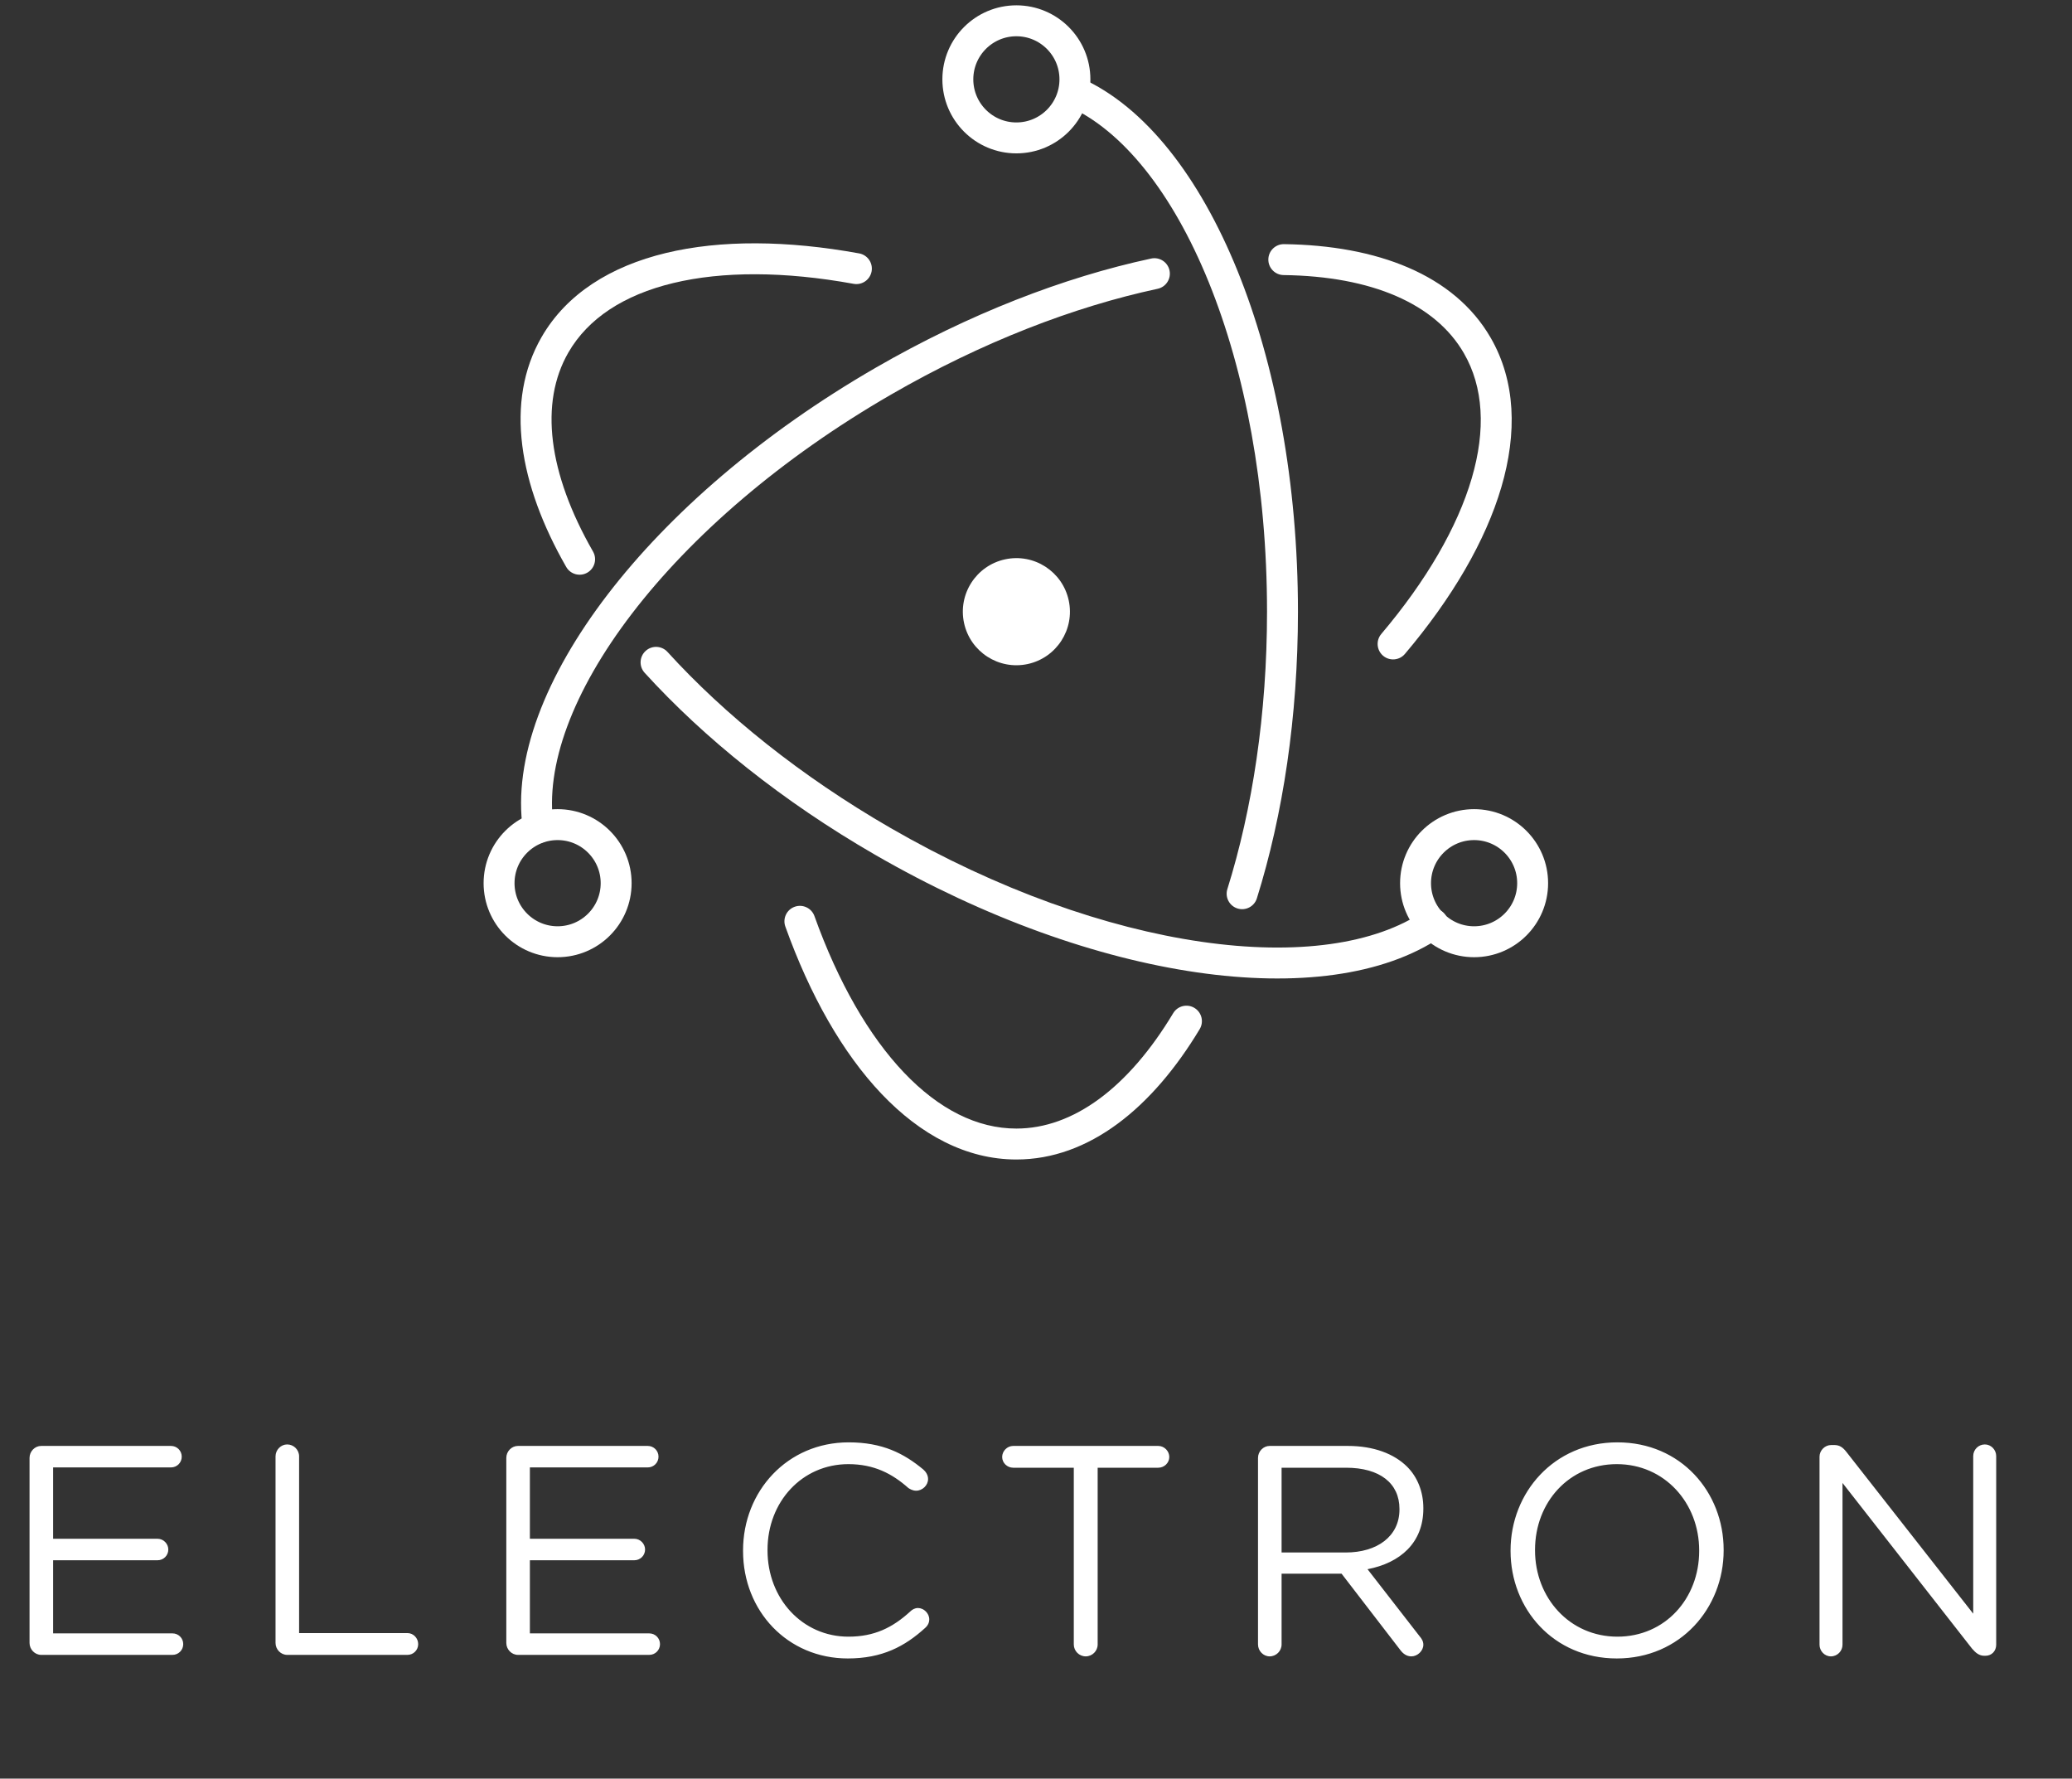<svg width="268" height="230" viewBox="0 0 268 230" fill="none" xmlns="http://www.w3.org/2000/svg">
<rect x="0" y="0" width="268" height="230" fill="#333333" stroke="none"/>
<path fill-rule="evenodd" clip-rule="evenodd" d="M5.327 214H22.311C23.083 214 23.7 213.382 23.7 212.61C23.7 211.838 23.083 211.221 22.311 211.221H6.871V201.764H20.381C21.153 201.764 21.77 201.146 21.77 200.374C21.77 199.641 21.153 198.985 20.381 198.985H6.871V189.759H22.118C22.89 189.759 23.507 189.142 23.507 188.37C23.507 187.598 22.89 186.98 22.118 186.98H5.327C4.516 186.98 3.821 187.675 3.821 188.524V212.456C3.821 213.305 4.516 214 5.327 214ZM35.639 212.456C35.639 213.305 36.334 214 37.144 214H52.7C53.472 214 54.09 213.382 54.09 212.61C54.09 211.838 53.472 211.182 52.7 211.182H38.688V188.331C38.688 187.482 37.993 186.787 37.144 186.787C36.334 186.787 35.639 187.482 35.639 188.331V212.456ZM66.993 214H83.977C84.749 214 85.367 213.382 85.367 212.61C85.367 211.838 84.749 211.221 83.977 211.221H68.537V201.764H82.047C82.819 201.764 83.437 201.146 83.437 200.374C83.437 199.641 82.819 198.985 82.047 198.985H68.537V189.759H83.784C84.556 189.759 85.174 189.142 85.174 188.37C85.174 187.598 84.556 186.98 83.784 186.98H66.993C66.183 186.98 65.488 187.675 65.488 188.524V212.456C65.488 213.305 66.183 214 66.993 214ZM109.657 214.463C114.096 214.463 117.03 212.919 119.693 210.487C119.963 210.256 120.195 209.87 120.195 209.407C120.195 208.635 119.5 207.94 118.728 207.94C118.342 207.94 117.995 208.133 117.763 208.364C115.447 210.487 113.092 211.645 109.734 211.645C103.79 211.645 99.274 206.743 99.274 200.49V200.413C99.274 194.198 103.751 189.335 109.734 189.335C113.054 189.335 115.408 190.57 117.493 192.423C117.724 192.577 118.072 192.77 118.496 192.77C119.307 192.77 120.04 192.075 120.04 191.265C120.04 190.724 119.732 190.3 119.423 190.029C116.914 187.945 114.135 186.517 109.773 186.517C101.821 186.517 96.109 192.847 96.109 200.49V200.567C96.109 208.326 101.86 214.463 109.657 214.463ZM138.888 212.649C138.888 213.498 139.583 214.193 140.432 214.193C141.282 214.193 141.976 213.498 141.976 212.649V189.798H149.812C150.584 189.798 151.24 189.18 151.24 188.408C151.24 187.636 150.584 186.98 149.812 186.98H131.053C130.281 186.98 129.624 187.636 129.624 188.408C129.624 189.18 130.281 189.798 131.053 189.798H138.888V212.649ZM162.716 212.649V188.524C162.716 187.675 163.41 186.98 164.221 186.98H174.334C177.654 186.98 180.317 187.984 182.016 189.682C183.328 190.994 184.1 192.886 184.1 195.009V195.086C184.1 199.525 181.089 202.111 176.882 202.922L183.598 211.568C183.907 211.916 184.1 212.263 184.1 212.688C184.1 213.498 183.328 214.193 182.556 214.193C181.938 214.193 181.475 213.846 181.128 213.382L173.524 203.501H165.765V212.649C165.765 213.498 165.07 214.193 164.221 214.193C163.41 214.193 162.716 213.498 162.716 212.649ZM165.765 200.76H174.064C178.117 200.76 181.012 198.676 181.012 195.202V195.125C181.012 191.805 178.464 189.798 174.103 189.798H165.765V200.76ZM209.124 214.463C200.902 214.463 195.382 208.017 195.382 200.567V200.49C195.382 193.04 200.979 186.517 209.201 186.517C217.423 186.517 222.943 192.963 222.943 200.413V200.49C222.943 207.94 217.346 214.463 209.124 214.463ZM209.201 211.645C215.377 211.645 219.777 206.705 219.777 200.567V200.49C219.777 194.353 215.3 189.335 209.124 189.335C202.948 189.335 198.547 194.275 198.547 200.413V200.49C198.547 206.627 203.025 211.645 209.201 211.645ZM235.344 212.688C235.344 213.498 236 214.193 236.811 214.193C237.66 214.193 238.316 213.498 238.316 212.688V191.766L255.069 213.189C255.532 213.73 255.995 214.116 256.651 214.116H256.806C257.616 214.116 258.195 213.498 258.195 212.688V188.292C258.195 187.482 257.539 186.787 256.729 186.787C255.879 186.787 255.223 187.482 255.223 188.292V208.673L238.818 187.752C238.394 187.212 237.969 186.864 237.274 186.864H236.85C236.039 186.864 235.344 187.559 235.344 188.37V212.688Z" fill="white"/>
<path d="M110.41 36.703C111.497 36.901 112.538 36.181 112.736 35.094C112.934 34.007 112.213 32.966 111.127 32.768L110.41 36.703ZM71.787 44.579L73.519 45.579L71.787 44.579ZM73.235 73.313C73.784 74.272 75.006 74.603 75.965 74.053C76.923 73.504 77.254 72.282 76.705 71.324L73.235 73.313ZM86.336 84.305C85.593 83.489 84.328 83.429 83.511 84.172C82.694 84.916 82.634 86.181 83.377 86.998L86.336 84.305ZM114.194 108.807L113.194 110.539L114.194 108.807ZM186.45 121.118C187.363 120.496 187.598 119.252 186.976 118.339C186.354 117.427 185.109 117.191 184.197 117.813L186.45 121.118ZM111.127 32.768C101.823 31.073 93.227 31.006 86.134 32.716C79.034 34.428 73.295 37.967 70.055 43.579L73.519 45.579C76.054 41.188 80.686 38.144 87.072 36.605C93.466 35.063 101.472 35.075 110.41 36.703L111.127 32.768ZM70.055 43.579C65.243 51.914 67.13 62.667 73.235 73.313L76.705 71.324C70.885 61.173 69.762 52.087 73.519 45.579L70.055 43.579ZM83.377 86.998C91.076 95.458 101.244 103.64 113.194 110.539L115.194 107.075C103.567 100.362 93.731 92.432 86.336 84.305L83.377 86.998ZM113.194 110.539C127.432 118.759 141.991 123.884 154.815 125.742C167.567 127.591 178.923 126.251 186.45 121.118L184.197 117.813C177.87 122.127 167.713 123.57 155.389 121.784C143.137 120.008 129.058 115.079 115.194 107.075L113.194 110.539Z" fill="white"/>
<path d="M178.662 81.98C177.948 82.823 178.053 84.085 178.896 84.799C179.739 85.513 181.001 85.408 181.715 84.565L178.662 81.98ZM191.079 44.681L189.347 45.681L191.079 44.681ZM166.078 31.572C164.973 31.557 164.066 32.441 164.052 33.545C164.038 34.65 164.921 35.557 166.026 35.571L166.078 31.572ZM149.732 37.345C150.812 37.114 151.5 36.05 151.269 34.97C151.037 33.89 149.974 33.202 148.894 33.434L149.732 37.345ZM114.253 49.292L115.253 51.024L115.253 51.024L114.253 49.292ZM67.64 107.316C67.8 108.408 68.816 109.164 69.909 109.004C71.002 108.844 71.758 107.828 71.597 106.735L67.64 107.316ZM181.715 84.565C187.806 77.369 192.141 69.974 194.192 62.993C196.246 56.004 196.045 49.281 192.811 43.681L189.347 45.681C191.877 50.062 192.201 55.581 190.355 61.865C188.506 68.158 184.513 75.068 178.662 81.98L181.715 84.565ZM192.811 43.681C188.078 35.482 178.075 31.728 166.078 31.572L166.026 35.571C177.438 35.72 185.652 39.28 189.347 45.681L192.811 43.681ZM148.894 33.434C137.623 35.849 125.326 40.59 113.253 47.56L115.253 51.024C127 44.241 138.909 39.664 149.732 37.345L148.894 33.434ZM113.253 47.56C98.596 56.022 86.608 66.421 78.574 76.905C70.592 87.323 66.292 98.129 67.64 107.316L71.597 106.735C70.48 99.12 74.031 89.411 81.749 79.338C89.416 69.333 100.979 59.265 115.253 51.024L113.253 47.56Z" fill="white"/>
<path d="M105.344 118.466C104.972 117.426 103.827 116.885 102.787 117.258C101.747 117.63 101.206 118.775 101.578 119.815L105.344 118.466ZM155.173 133.081C155.742 132.135 155.436 130.906 154.489 130.337C153.543 129.768 152.314 130.074 151.745 131.021L155.173 133.081ZM158.752 114.973C158.422 116.027 159.009 117.149 160.063 117.479C161.117 117.809 162.239 117.222 162.569 116.168L158.752 114.973ZM165.882 79.1H163.882H165.882ZM139.768 10.069C138.758 9.621 137.576 10.075 137.128 11.085C136.68 12.095 137.135 13.276 138.144 13.725L139.768 10.069ZM101.578 119.815C104.763 128.708 109.002 136.178 114.026 141.458C119.057 146.744 124.987 149.94 131.463 149.94V145.94C126.396 145.94 121.448 143.454 116.924 138.7C112.394 133.94 108.404 127.01 105.344 118.466L101.578 119.815ZM131.463 149.94C140.857 149.94 149.056 143.256 155.173 133.081L151.745 131.021C145.933 140.689 138.797 145.94 131.463 145.94V149.94ZM162.569 116.168C165.944 105.382 167.882 92.678 167.882 79.1H163.882C163.882 92.311 161.995 104.609 158.752 114.973L162.569 116.168ZM167.882 79.1C167.882 62.446 164.966 47.094 160.05 34.984C155.162 22.947 148.162 13.796 139.768 10.069L138.144 13.725C145.156 16.838 151.619 24.853 156.343 36.489C161.038 48.053 163.882 62.883 163.882 79.1H167.882Z" fill="white"/>
<path fill-rule="evenodd" clip-rule="evenodd" d="M198.237 114.208C198.237 110.026 194.847 106.636 190.665 106.636C186.483 106.636 183.092 110.026 183.092 114.208C183.092 118.39 186.483 121.781 190.665 121.781C194.847 121.781 198.237 118.39 198.237 114.208V114.208Z" stroke="white" stroke-width="4" stroke-linecap="round"/>
<path fill-rule="evenodd" clip-rule="evenodd" d="M72.123 121.781C76.305 121.781 79.695 118.39 79.695 114.208C79.695 110.026 76.305 106.636 72.123 106.636C67.941 106.636 64.551 110.026 64.551 114.208C64.551 118.39 67.941 121.781 72.123 121.781V121.781V121.781Z" stroke="white" stroke-width="4" stroke-linecap="round"/>
<circle cx="131.463" cy="10.261" r="7.572" stroke="white" stroke-width="4" stroke-linecap="round"/>
<path fill-rule="evenodd" clip-rule="evenodd" d="M132.925 85.87C129.186 86.677 125.502 84.301 124.693 80.563C123.887 76.824 126.261 73.14 130 72.331C133.739 71.523 137.422 73.899 138.232 77.638C139.04 81.377 136.664 85.06 132.925 85.87Z" fill="white"/>
</svg>

